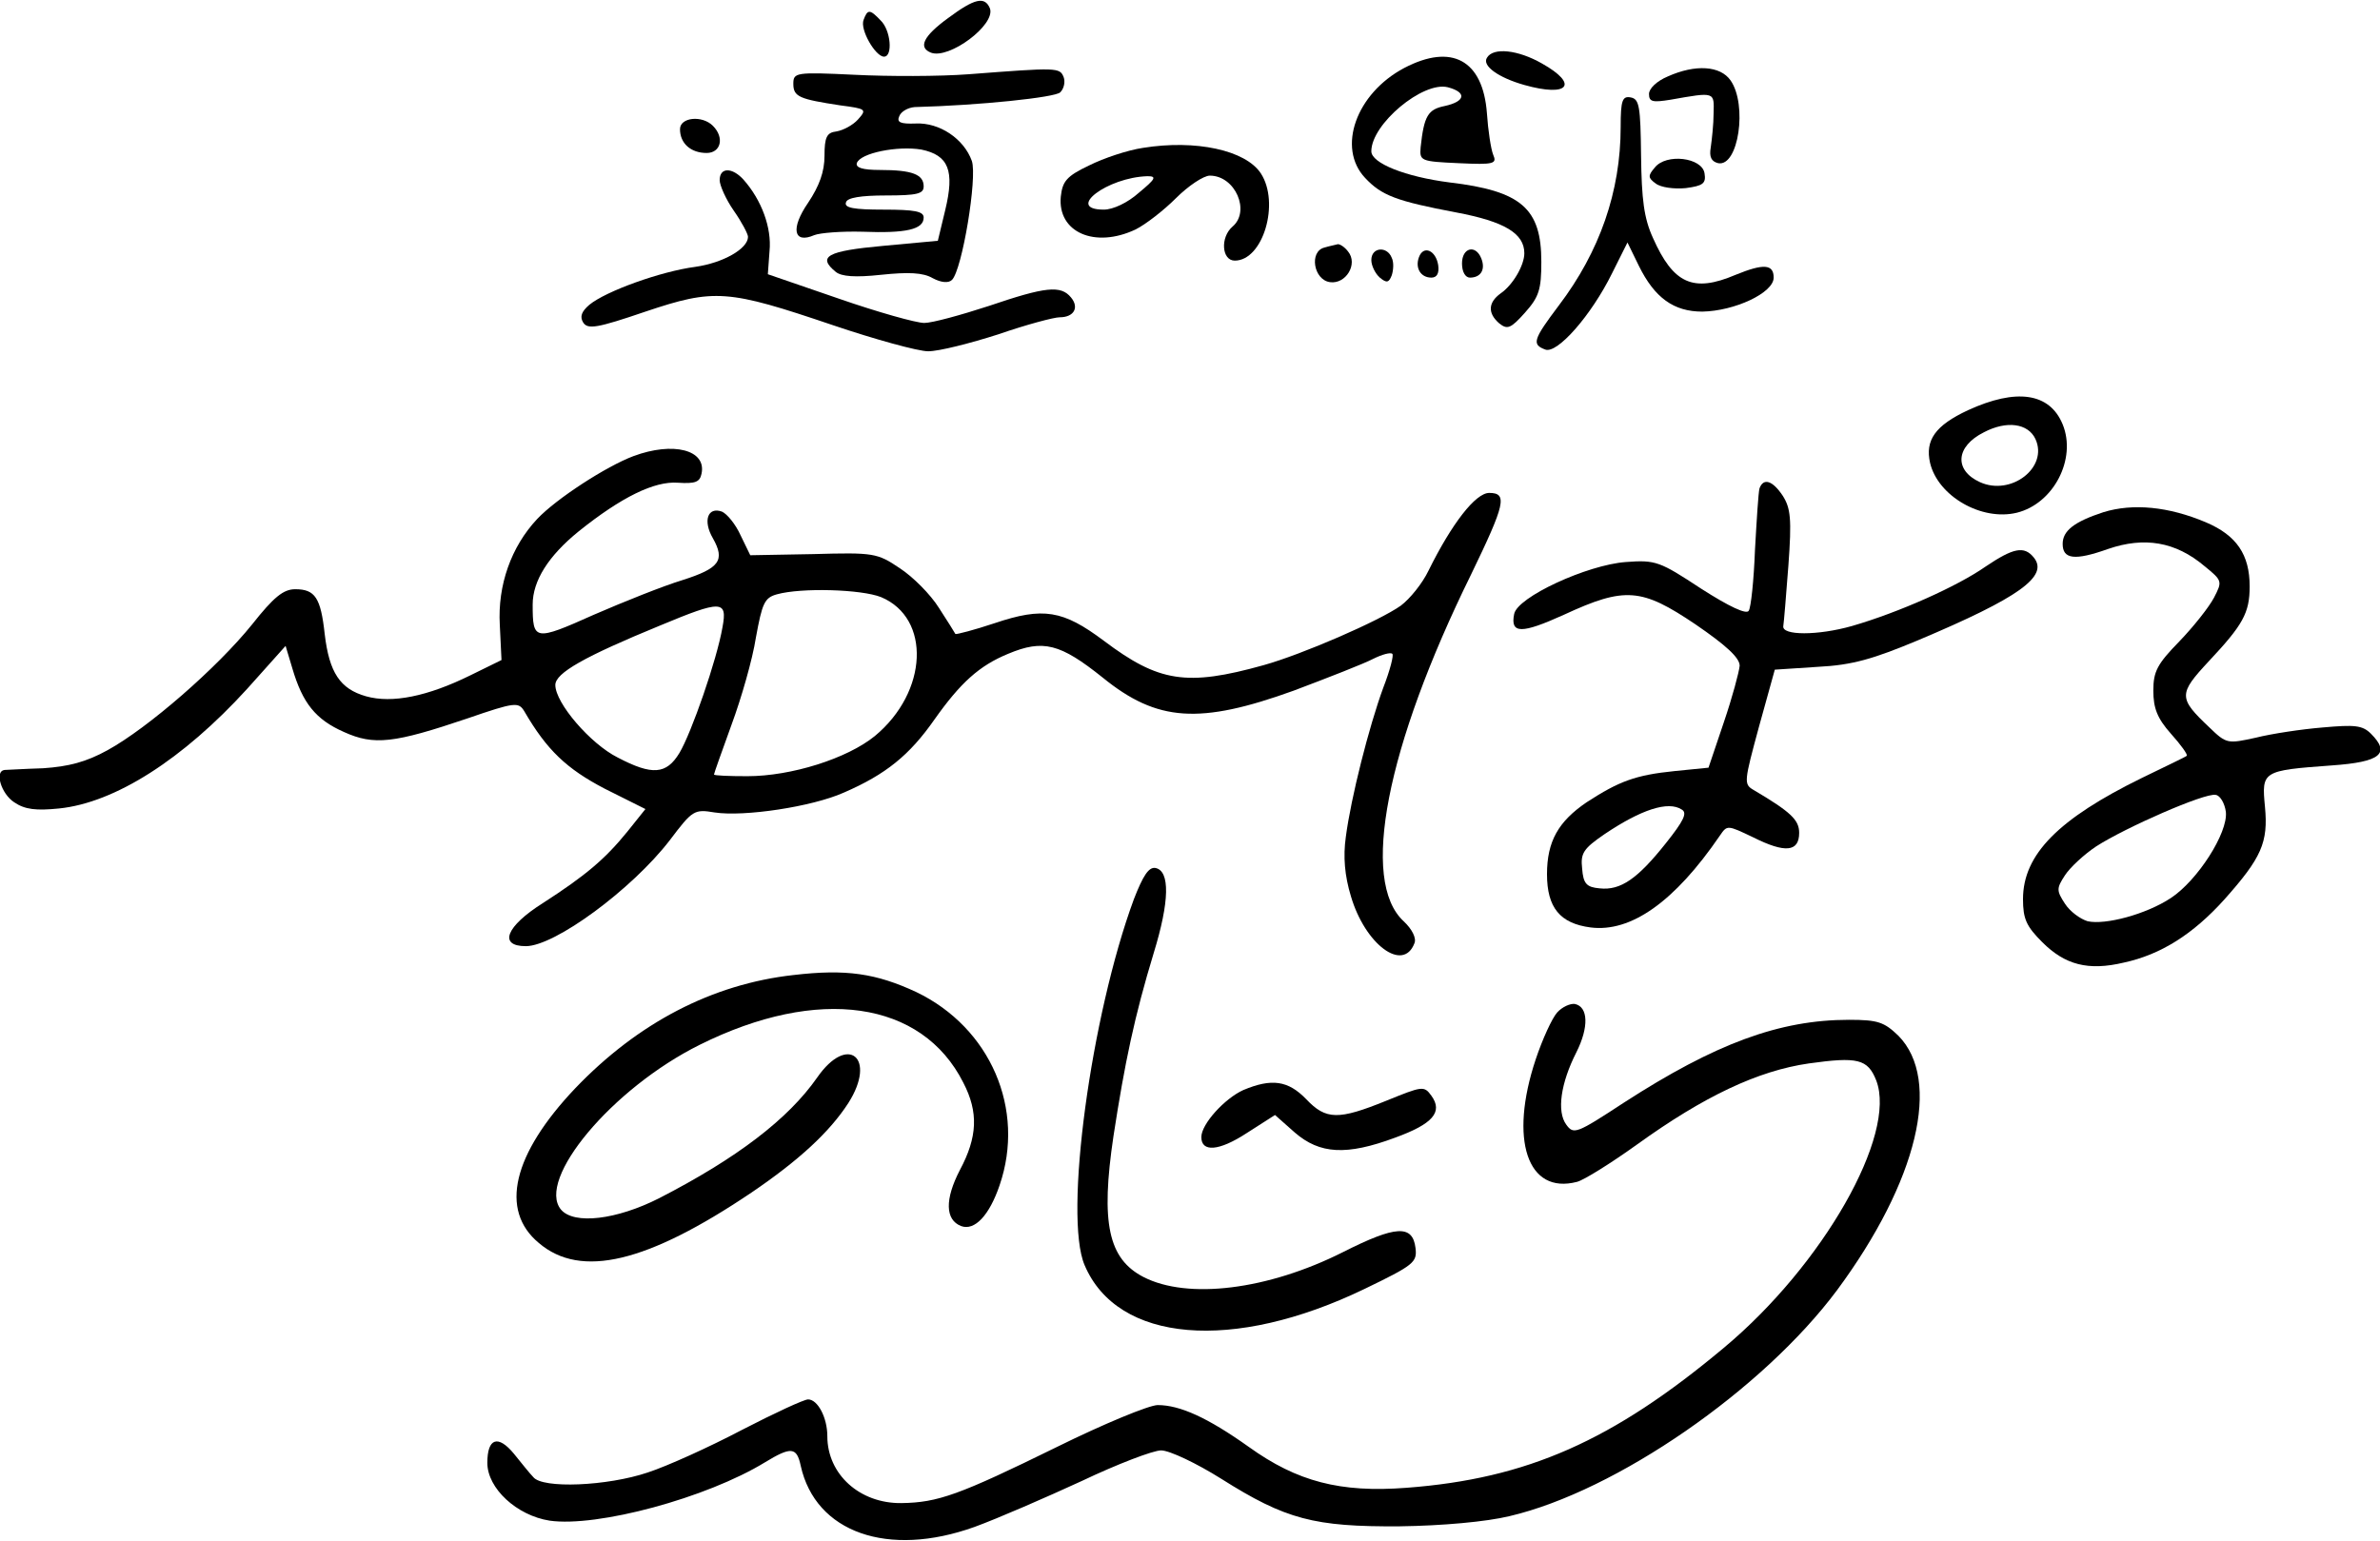 <?xml version="1.0" standalone="no"?>
<!DOCTYPE svg PUBLIC "-//W3C//DTD SVG 20010904//EN"
 "http://www.w3.org/TR/2001/REC-SVG-20010904/DTD/svg10.dtd">
<svg version="1.0" xmlns="http://www.w3.org/2000/svg"
 width="420pt" height="272pt" viewBox="0 0 420 272"
 preserveAspectRatio="xMidYMid meet">

<g transform="translate(0,272) scale(0.1,-0.1)"
fill="#000000" stroke="none">
<path d="M1673 2688 c-44 -32 -53 -52 -30 -61 32 -12 114 49 104 78 -9 22 -27
18 -74 -17z"/>
<path d="M1524 2685 c-7 -17 21 -65 36 -65 16 0 12 47 -6 64 -19 20 -23 20
-30 1z"/>
<path d="M2624 2618 c-9 -14 20 -35 66 -48 78 -22 97 1 31 38 -42 24 -86 29
-97 10z"/>
<path d="M2478 2600 c-85 -45 -119 -141 -69 -194 29 -31 55 -41 161 -61 85
-16 120 -37 120 -72 0 -21 -20 -56 -42 -71 -22 -16 -23 -35 -2 -53 14 -11 20
-9 45 19 25 28 29 41 29 90 0 94 -35 125 -162 140 -78 10 -138 34 -138 55 0
48 91 124 135 113 34 -9 31 -25 -5 -33 -30 -6 -37 -17 -43 -73 -2 -24 0 -25
67 -28 63 -3 68 -1 61 15 -4 10 -9 43 -11 73 -7 94 -62 124 -146 80z"/>
<path d="M1710 2589 c-52 -4 -143 -4 -202 -1 -104 5 -108 4 -108 -16 0 -23 11
-27 83 -38 46 -6 47 -7 31 -25 -9 -10 -26 -19 -38 -21 -17 -2 -21 -10 -21 -43
0 -28 -9 -53 -29 -83 -31 -45 -26 -73 11 -57 10 4 48 7 85 6 77 -3 108 4 108
25 0 11 -16 14 -71 14 -52 0 -70 3 -66 13 2 8 26 12 70 12 56 0 67 3 67 16 0
21 -20 29 -77 29 -31 0 -43 4 -41 12 6 18 72 31 114 24 48 -10 59 -37 42 -107
l-13 -54 -97 -9 c-99 -9 -116 -19 -83 -46 10 -8 34 -10 80 -5 48 5 74 4 91 -6
15 -8 28 -9 34 -3 18 18 45 181 35 210 -14 39 -57 68 -99 66 -27 -1 -34 2 -29
13 3 8 15 15 27 16 115 3 248 17 257 26 7 7 9 19 6 27 -7 17 -11 17 -167 5z"/>
<path d="M2943 2585 c-19 -8 -33 -21 -33 -31 0 -14 7 -15 38 -10 79 14 77 14
76 -24 0 -19 -3 -46 -5 -60 -3 -17 1 -25 13 -28 36 -7 52 103 22 146 -18 26
-62 29 -111 7z"/>
<path d="M2860 2496 c0 -114 -37 -220 -109 -315 -46 -61 -48 -69 -24 -78 21
-8 81 60 118 135 l27 54 20 -41 c28 -57 62 -81 112 -81 57 1 126 33 126 60 0
24 -18 25 -67 5 -75 -32 -110 -16 -146 65 -16 35 -20 68 -21 145 -1 87 -3 100
-18 103 -15 3 -18 -5 -18 -52z"/>
<path d="M1200 2492 c0 -25 19 -42 47 -42 25 0 32 27 11 48 -19 19 -58 15 -58
-6z"/>
<path d="M2017 2459 c-27 -4 -69 -18 -95 -31 -40 -19 -47 -28 -50 -55 -6 -63
60 -92 132 -58 18 9 50 34 71 55 22 22 49 40 60 40 45 0 72 -63 40 -90 -22
-19 -19 -60 4 -60 50 0 80 102 46 154 -27 41 -115 60 -208 45z m-7 -79 c-20
-18 -46 -30 -62 -30 -69 0 6 57 77 59 17 0 14 -5 -15 -29z"/>
<path d="M2920 2424 c-12 -14 -12 -18 2 -28 9 -7 33 -10 53 -8 30 4 36 8 33
26 -4 28 -68 36 -88 10z"/>
<path d="M1270 2402 c0 -9 11 -34 25 -54 14 -20 25 -41 25 -46 0 -21 -44 -46
-93 -53 -61 -8 -158 -43 -187 -67 -14 -12 -17 -21 -11 -31 8 -13 25 -10 110
19 122 41 145 39 331 -24 74 -25 150 -46 168 -46 19 0 74 14 124 30 49 17 98
30 108 30 25 0 35 17 20 35 -18 22 -45 19 -145 -15 -49 -16 -100 -30 -114 -30
-14 0 -82 19 -151 43 l-125 43 3 41 c4 41 -14 90 -46 126 -20 22 -42 22 -42
-1z"/>
<path d="M2337 2283 c-27 -7 -19 -57 10 -61 28 -4 50 32 32 54 -6 8 -14 13
-18 13 -3 -1 -14 -3 -24 -6z"/>
<path d="M2420 2261 c0 -10 7 -24 15 -31 12 -10 16 -9 21 4 3 9 4 23 0 31 -8
21 -36 19 -36 -4z"/>
<path d="M2504 2266 c-7 -19 3 -36 22 -36 10 0 14 8 12 22 -4 26 -26 36 -34
14z"/>
<path d="M2580 2255 c0 -15 6 -25 14 -25 19 0 28 14 20 34 -10 25 -34 19 -34
-9z"/>
<path d="M3473 1996 c-58 -27 -76 -53 -67 -93 14 -59 91 -103 153 -88 65 16
106 95 81 156 -23 56 -82 64 -167 25z m119 -51 c23 -50 -43 -101 -98 -76 -46
21 -43 63 7 88 40 21 78 16 91 -12z"/>
<path d="M1118 1915 c-48 -18 -136 -75 -170 -111 -46 -49 -70 -117 -66 -187
l3 -62 -55 -27 c-75 -37 -138 -50 -184 -37 -46 13 -65 42 -73 110 -7 64 -17
79 -52 79 -21 0 -38 -14 -76 -62 -62 -77 -184 -183 -255 -222 -38 -21 -69 -29
-114 -32 -33 -1 -64 -3 -68 -3 -18 -2 -6 -42 17 -57 19 -13 39 -15 79 -11 99
10 219 87 332 211 l68 76 12 -40 c18 -61 41 -90 91 -112 53 -24 88 -20 218 24
84 29 90 29 100 13 40 -69 75 -102 142 -137 l72 -36 -32 -40 c-39 -48 -73 -77
-149 -126 -65 -41 -79 -76 -30 -76 51 0 187 100 254 187 40 53 43 55 79 49 52
-8 172 10 228 35 74 32 116 66 160 129 46 65 79 95 130 116 62 26 92 18 167
-42 96 -78 171 -83 337 -23 61 23 125 48 140 56 16 8 31 12 34 9 3 -2 -4 -29
-16 -60 -25 -68 -57 -194 -66 -263 -5 -35 -2 -69 9 -105 25 -85 92 -135 112
-83 4 9 -4 25 -19 39 -77 71 -31 307 119 612 60 124 65 144 32 144 -24 0 -66
-54 -107 -137 -11 -23 -33 -50 -49 -62 -38 -27 -174 -86 -242 -105 -136 -38
-185 -30 -282 43 -72 54 -107 60 -193 31 -36 -12 -67 -20 -69 -19 -1 2 -14 23
-29 46 -15 24 -46 55 -69 70 -40 27 -46 28 -153 25 l-111 -2 -17 35 c-9 20
-24 38 -33 42 -25 9 -34 -16 -16 -47 22 -39 12 -53 -54 -74 -33 -10 -103 -38
-156 -61 -105 -47 -108 -46 -108 18 0 42 28 86 81 129 76 61 134 89 175 86 31
-2 39 1 42 16 9 42 -50 57 -120 31z m437 -249 c88 -37 83 -167 -11 -245 -49
-40 -148 -71 -225 -71 -32 0 -59 1 -59 3 0 2 14 41 31 88 17 46 37 115 43 154
11 60 15 70 37 76 43 12 149 9 184 -5z m-280 -53 c-10 -58 -55 -187 -76 -222
-23 -38 -48 -40 -109 -8 -48 24 -110 96 -110 128 0 21 51 50 185 105 108 45
119 45 110 -3z"/>
<path d="M3105 1858 c-2 -7 -5 -56 -8 -109 -2 -53 -7 -101 -11 -107 -4 -7 -34
7 -84 39 -73 48 -80 51 -133 47 -68 -5 -192 -62 -197 -92 -7 -35 13 -35 88 -1
108 50 137 47 232 -17 54 -37 78 -59 78 -73 -1 -11 -13 -56 -28 -100 l-27 -80
-60 -6 c-69 -7 -98 -18 -155 -55 -50 -34 -70 -69 -70 -127 0 -59 23 -87 77
-94 71 -9 148 45 228 162 13 19 13 19 59 -3 56 -28 81 -26 81 8 0 23 -15 37
-81 76 -17 10 -16 15 10 111 l28 101 76 5 c61 3 98 14 177 47 178 75 231 113
204 146 -17 21 -36 17 -85 -16 -50 -35 -153 -81 -236 -105 -60 -17 -124 -17
-121 0 1 6 5 54 9 107 6 82 4 101 -10 123 -18 27 -34 32 -41 13z m-137 -567
c10 -6 3 -20 -28 -59 -50 -63 -80 -84 -117 -80 -23 2 -29 8 -31 35 -3 27 2 35
40 61 64 43 112 59 136 43z"/>
<path d="M3712 1816 c-52 -17 -72 -33 -72 -56 0 -27 21 -30 80 -9 64 22 119
13 170 -30 32 -26 32 -27 17 -56 -9 -17 -36 -51 -61 -77 -39 -40 -46 -53 -46
-87 0 -31 7 -49 31 -76 18 -20 30 -37 28 -39 -2 -2 -38 -19 -79 -39 -147 -72
-210 -135 -210 -214 0 -35 6 -48 34 -76 40 -40 81 -51 144 -36 65 14 122 50
177 111 66 74 78 101 72 164 -6 63 -5 64 118 73 86 6 104 21 69 56 -15 15 -29
16 -85 11 -37 -3 -90 -11 -118 -18 -50 -11 -52 -11 -82 18 -55 52 -55 59 -1
117 60 64 72 85 72 132 0 56 -23 90 -77 113 -66 28 -129 34 -181 18z m216
-529 c4 -37 -50 -121 -97 -152 -44 -29 -116 -48 -147 -41 -13 4 -31 17 -40 31
-15 23 -15 27 0 50 9 14 34 37 55 51 51 33 192 95 211 91 8 -1 16 -15 18 -30z"/>
<path d="M2001 1133 c-76 -206 -124 -560 -87 -646 58 -137 262 -154 494 -42
87 42 93 47 90 72 -5 42 -35 40 -128 -7 -133 -67 -274 -84 -352 -44 -62 32
-76 95 -53 249 20 130 37 211 71 323 28 91 29 145 3 150 -12 2 -22 -14 -38
-55z"/>
<path d="M1400 999 c-143 -16 -274 -84 -385 -200 -110 -116 -134 -215 -64
-273 74 -63 191 -35 375 89 84 57 138 107 171 158 51 80 -1 123 -55 45 -51
-73 -141 -142 -279 -213 -75 -38 -150 -47 -173 -20 -44 53 90 214 245 291 209
104 392 78 465 -67 27 -52 25 -96 -6 -154 -27 -52 -26 -88 2 -99 24 -9 50 19
68 72 46 134 -16 278 -147 341 -71 33 -124 41 -217 30z"/>
<path d="M2748 933 c-9 -10 -26 -47 -38 -83 -47 -141 -15 -239 73 -216 12 3
60 33 106 66 118 85 213 130 303 143 86 12 104 8 119 -30 37 -96 -94 -326
-269 -472 -196 -164 -347 -231 -560 -247 -117 -9 -193 11 -278 72 -73 52 -122
74 -161 74 -15 0 -95 -33 -178 -74 -173 -85 -210 -98 -274 -99 -74 -1 -131 51
-131 118 0 33 -17 65 -34 65 -7 0 -59 -24 -117 -54 -57 -30 -132 -64 -166 -75
-71 -24 -186 -29 -202 -8 -6 6 -21 25 -34 41 -28 34 -47 28 -47 -16 0 -45 52
-93 110 -102 84 -12 277 40 380 103 46 28 56 27 63 -6 26 -118 154 -163 307
-108 41 15 126 52 189 81 63 30 126 54 140 54 15 0 63 -23 106 -50 114 -72
164 -85 315 -84 75 1 153 8 194 18 188 44 447 223 578 399 142 192 185 371
108 449 -25 24 -36 28 -87 28 -123 0 -236 -42 -397 -146 -84 -55 -89 -57 -102
-39 -17 23 -10 73 18 128 22 44 21 80 -3 85 -8 1 -22 -5 -31 -15z"/>
<path d="M2194 796 c-33 -15 -74 -60 -74 -83 0 -27 31 -25 80 7 l50 32 35 -31
c44 -38 91 -41 177 -9 66 24 85 45 64 74 -13 18 -16 17 -80 -9 -84 -34 -106
-34 -141 3 -32 33 -61 37 -111 16z"/>
</g>
</svg>
